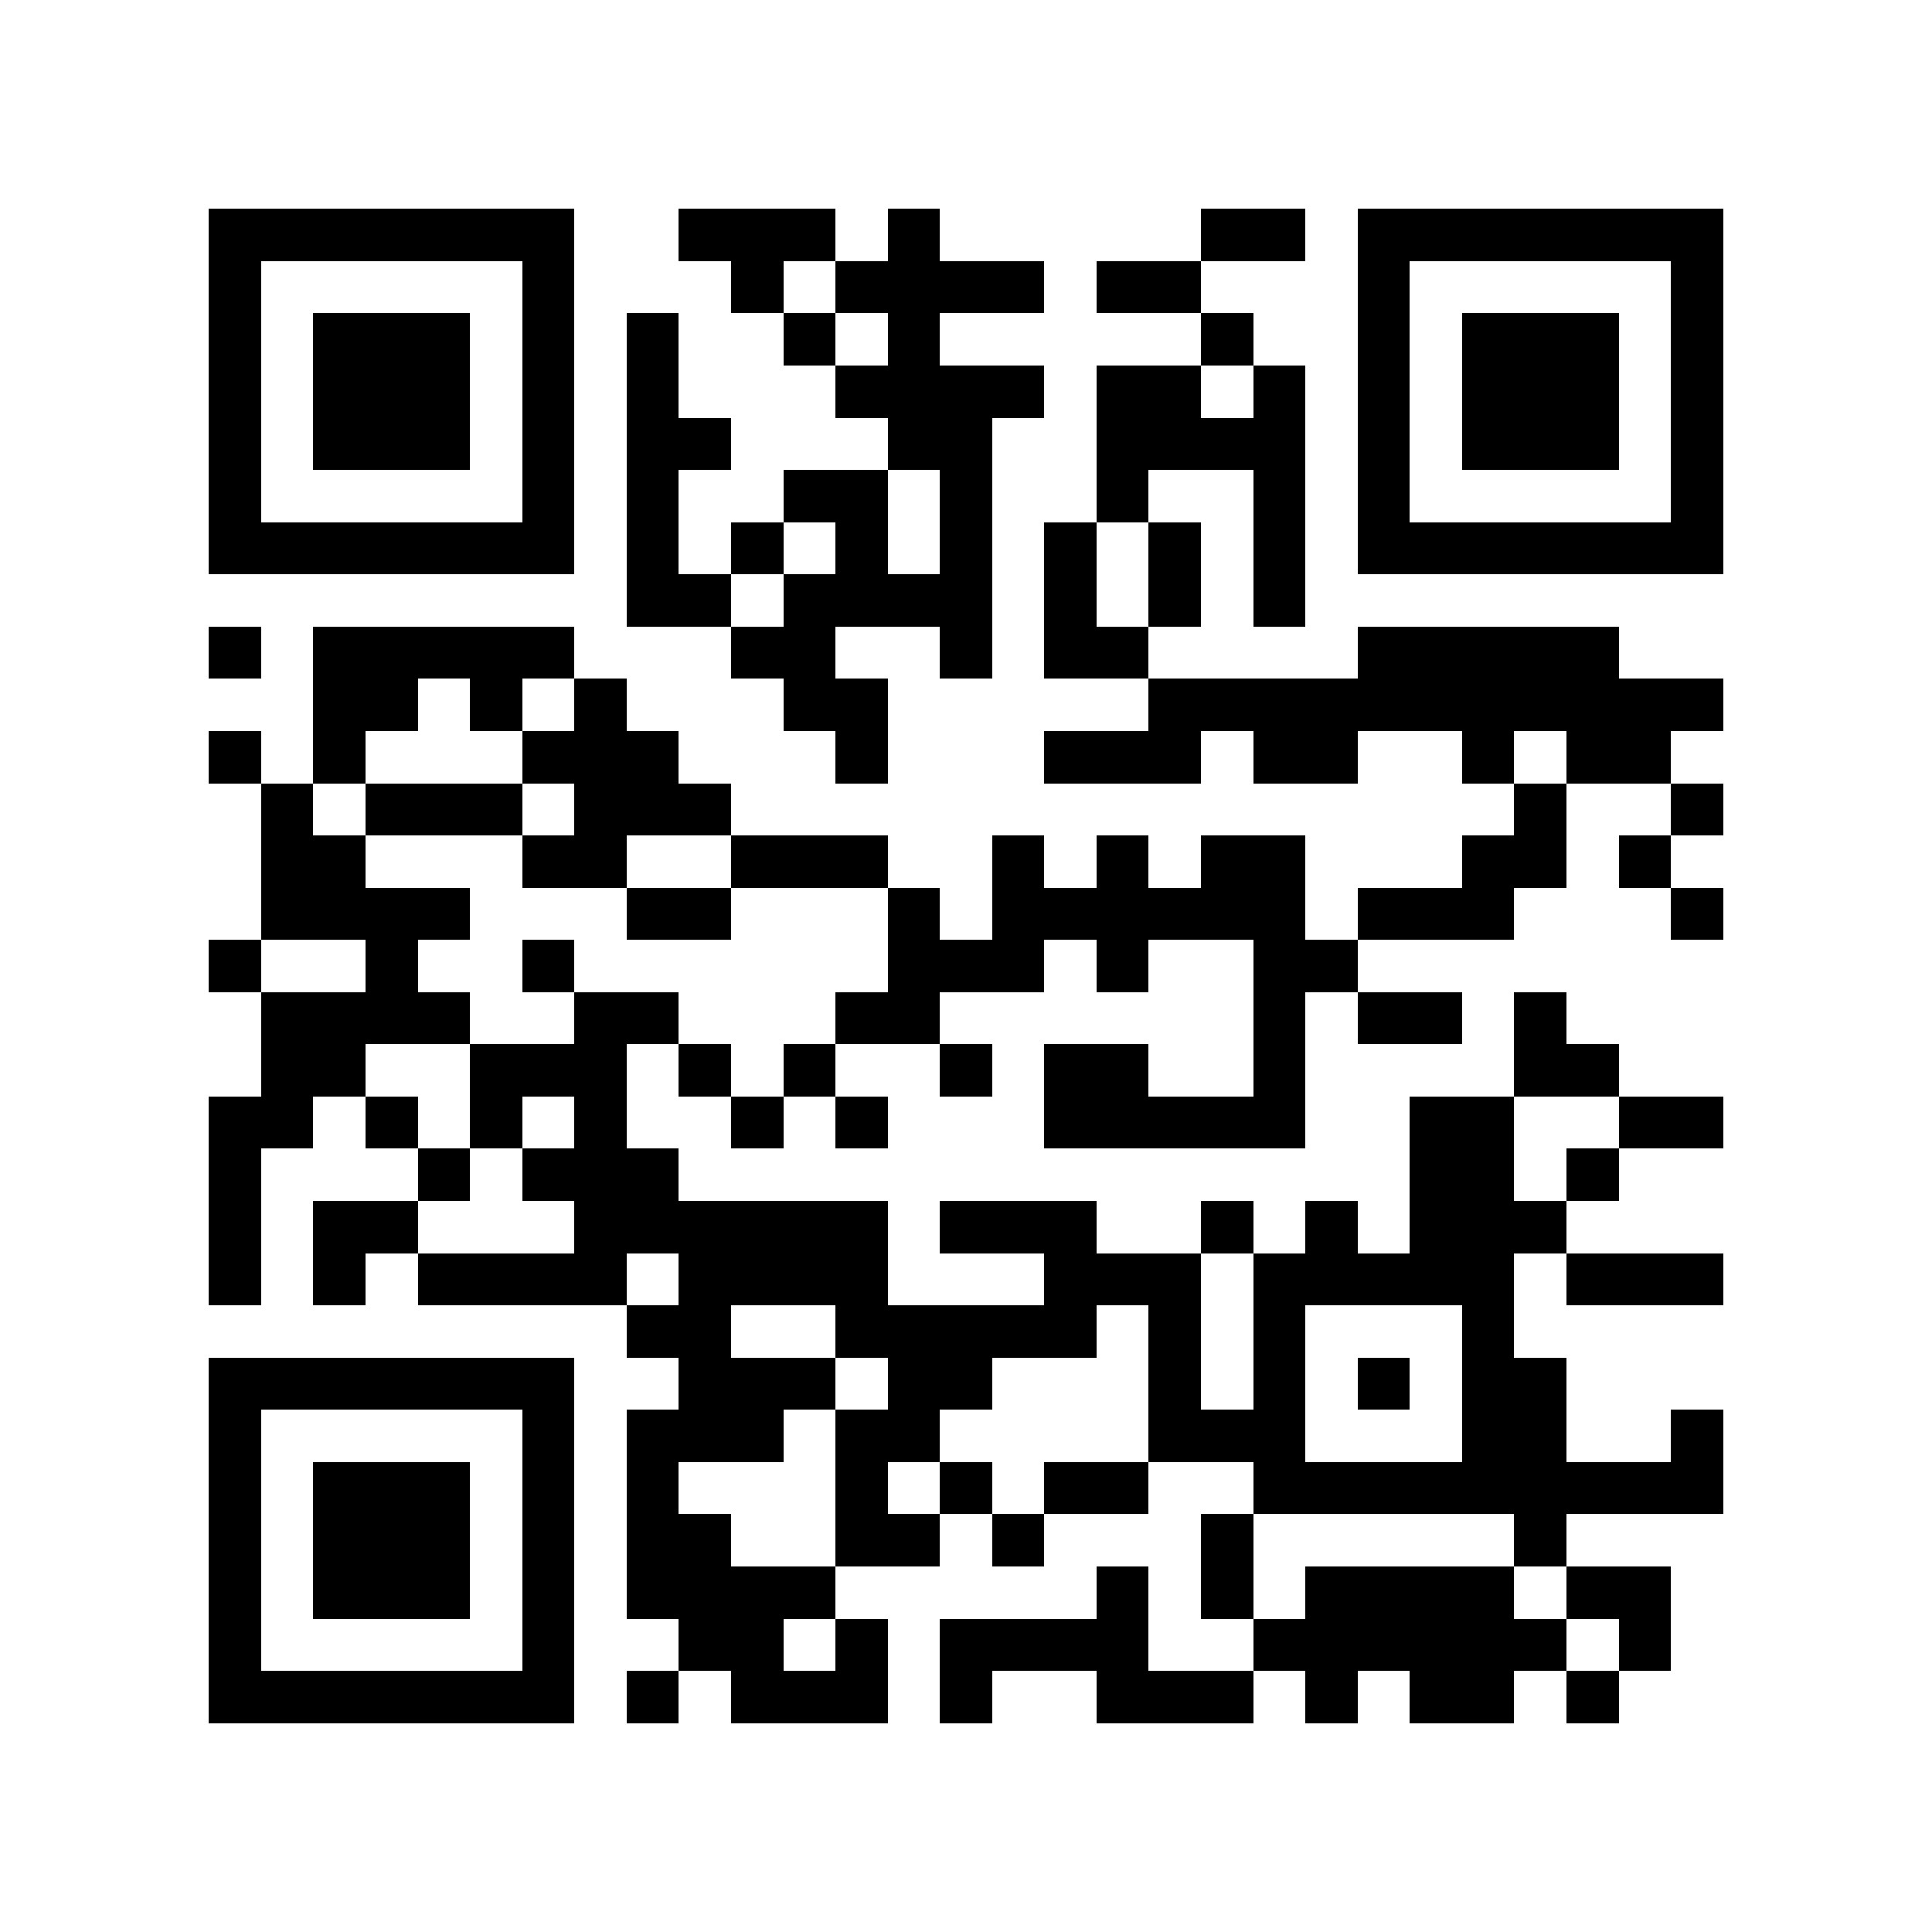 <?xml version="1.0" encoding="utf-8"?><!DOCTYPE svg PUBLIC "-//W3C//DTD SVG 1.1//EN" "http://www.w3.org/Graphics/SVG/1.1/DTD/svg11.dtd"><svg xmlns="http://www.w3.org/2000/svg" viewBox="0 0 37 37" shape-rendering="crispEdges"><path fill="#ffffff" d="M0 0h37v37H0z"/><path stroke="#000000" d="M4 4.5h7m2 0h3m1 0h1m5 0h2m1 0h7M4 5.5h1m5 0h1m3 0h1m1 0h4m1 0h2m3 0h1m5 0h1M4 6.5h1m1 0h3m1 0h1m1 0h1m2 0h1m1 0h1m5 0h1m2 0h1m1 0h3m1 0h1M4 7.5h1m1 0h3m1 0h1m1 0h1m3 0h4m1 0h2m1 0h1m1 0h1m1 0h3m1 0h1M4 8.5h1m1 0h3m1 0h1m1 0h2m3 0h2m2 0h4m1 0h1m1 0h3m1 0h1M4 9.5h1m5 0h1m1 0h1m2 0h2m1 0h1m2 0h1m2 0h1m1 0h1m5 0h1M4 10.5h7m1 0h1m1 0h1m1 0h1m1 0h1m1 0h1m1 0h1m1 0h1m1 0h7M12 11.5h2m1 0h4m1 0h1m1 0h1m1 0h1M4 12.5h1m1 0h5m3 0h2m2 0h1m1 0h2m4 0h5M6 13.5h2m1 0h1m1 0h1m3 0h2m5 0h11M4 14.5h1m1 0h1m3 0h3m3 0h1m3 0h3m1 0h2m2 0h1m1 0h2M5 15.5h1m1 0h3m1 0h3m15 0h1m2 0h1M5 16.5h2m3 0h2m2 0h3m2 0h1m1 0h1m1 0h2m3 0h2m1 0h1M5 17.5h4m3 0h2m3 0h1m1 0h6m1 0h3m3 0h1M4 18.5h1m2 0h1m2 0h1m6 0h3m1 0h1m2 0h2M5 19.5h4m2 0h2m3 0h2m6 0h1m1 0h2m1 0h1M5 20.5h2m2 0h3m1 0h1m1 0h1m2 0h1m1 0h2m2 0h1m4 0h2M4 21.5h2m1 0h1m1 0h1m1 0h1m2 0h1m1 0h1m3 0h5m2 0h2m2 0h2M4 22.5h1m3 0h1m1 0h3m14 0h2m1 0h1M4 23.5h1m1 0h2m3 0h6m1 0h3m2 0h1m1 0h1m1 0h3M4 24.5h1m1 0h1m1 0h4m1 0h4m3 0h3m1 0h5m1 0h3M12 25.5h2m2 0h5m1 0h1m1 0h1m3 0h1M4 26.5h7m2 0h3m1 0h2m3 0h1m1 0h1m1 0h1m1 0h2M4 27.5h1m5 0h1m1 0h3m1 0h2m4 0h3m3 0h2m2 0h1M4 28.5h1m1 0h3m1 0h1m1 0h1m3 0h1m1 0h1m1 0h2m2 0h9M4 29.5h1m1 0h3m1 0h1m1 0h2m2 0h2m1 0h1m3 0h1m5 0h1M4 30.5h1m1 0h3m1 0h1m1 0h4m5 0h1m1 0h1m1 0h4m1 0h2M4 31.5h1m5 0h1m2 0h2m1 0h1m1 0h4m2 0h6m1 0h1M4 32.5h7m1 0h1m1 0h3m1 0h1m2 0h3m1 0h1m1 0h2m1 0h1"/></svg>
